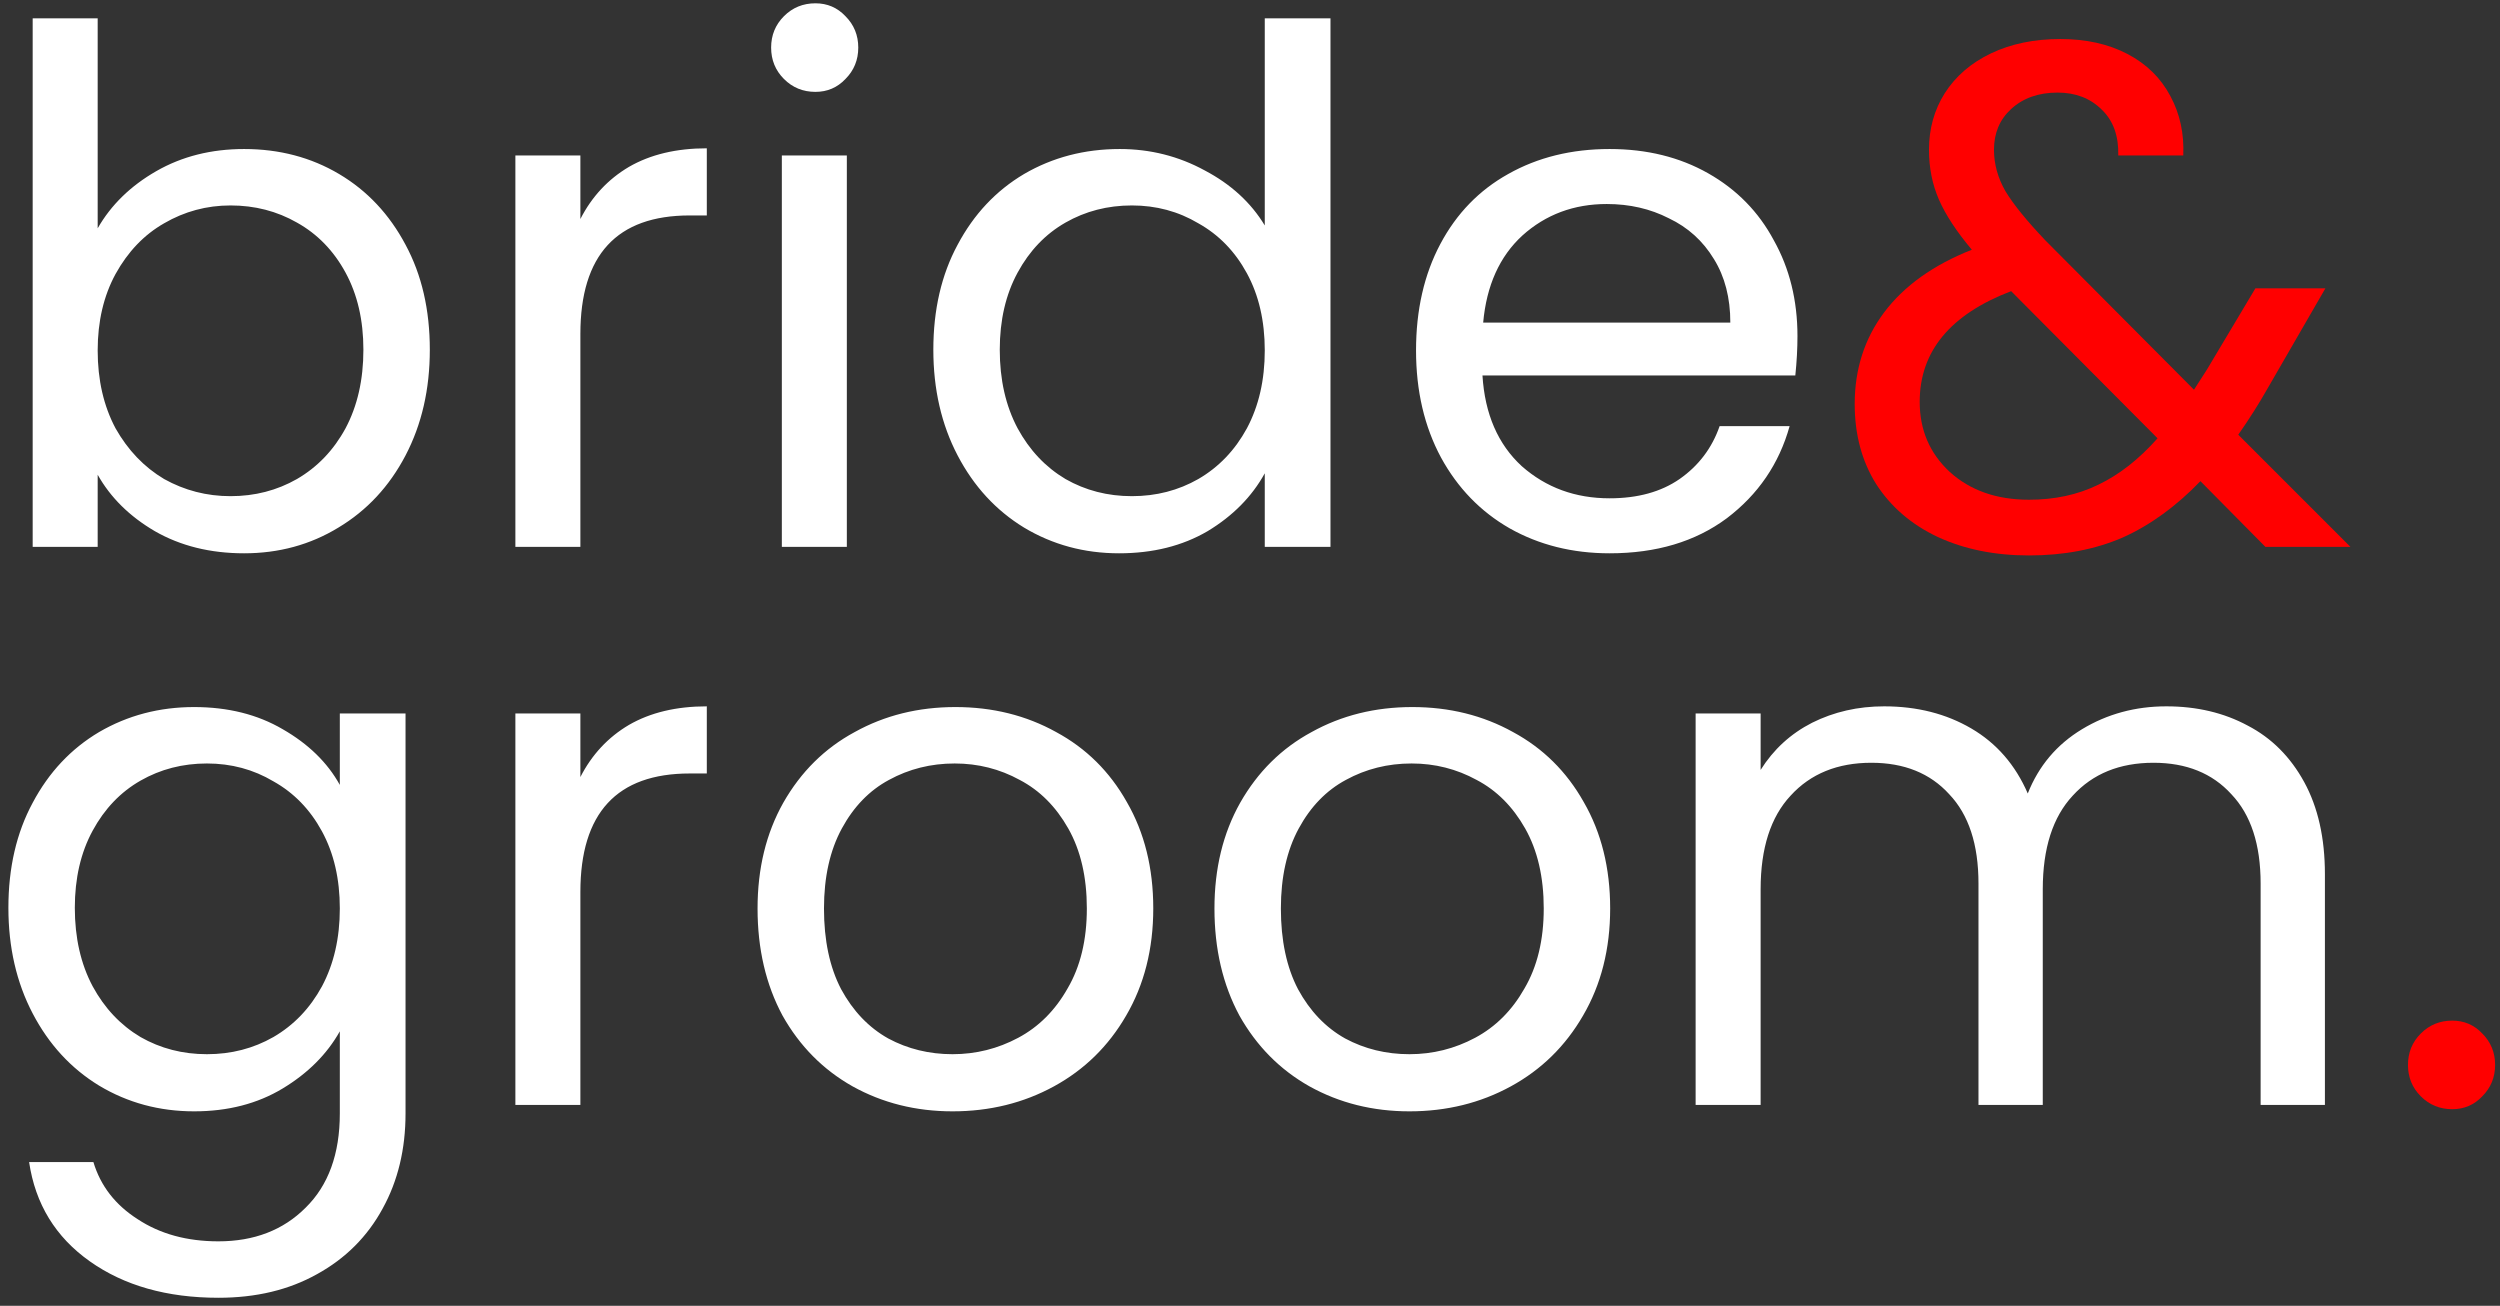 <svg width="224" height="117" viewBox="0 0 224 117" fill="none" xmlns="http://www.w3.org/2000/svg">
<rect x="0" y="0" width="224" height="117" fill="#333333" stroke="none"/>
<path d="M8.752 20.456C9.947 18.365 11.696 16.659 14 15.336C16.304 14.013 18.928 13.352 21.872 13.352C25.029 13.352 27.867 14.099 30.384 15.592C32.901 17.085 34.885 19.197 36.336 21.928C37.787 24.616 38.512 27.752 38.512 31.336C38.512 34.877 37.787 38.035 36.336 40.808C34.885 43.581 32.88 45.736 30.32 47.272C27.803 48.808 24.987 49.576 21.872 49.576C18.843 49.576 16.176 48.915 13.872 47.592C11.611 46.269 9.904 44.584 8.752 42.536V49H2.928V1.64H8.752V20.456ZM32.56 31.336C32.56 28.691 32.027 26.387 30.96 24.424C29.893 22.461 28.443 20.968 26.608 19.944C24.816 18.92 22.832 18.408 20.656 18.408C18.523 18.408 16.539 18.941 14.704 20.008C12.912 21.032 11.461 22.547 10.352 24.552C9.285 26.515 8.752 28.797 8.752 31.4C8.752 34.045 9.285 36.371 10.352 38.376C11.461 40.339 12.912 41.853 14.704 42.92C16.539 43.944 18.523 44.456 20.656 44.456C22.832 44.456 24.816 43.944 26.608 42.92C28.443 41.853 29.893 40.339 30.96 38.376C32.027 36.371 32.56 34.024 32.56 31.336ZM52.002 19.624C53.026 17.619 54.477 16.061 56.354 14.952C58.274 13.843 60.599 13.288 63.33 13.288V19.304H61.794C55.266 19.304 52.002 22.845 52.002 29.928V49H46.178V13.928H52.002V19.624ZM73.061 8.232C71.952 8.232 71.013 7.848 70.245 7.08C69.477 6.312 69.093 5.373 69.093 4.264C69.093 3.155 69.477 2.216 70.245 1.448C71.013 0.68 71.952 0.296 73.061 0.296C74.128 0.296 75.024 0.68 75.749 1.448C76.517 2.216 76.901 3.155 76.901 4.264C76.901 5.373 76.517 6.312 75.749 7.08C75.024 7.848 74.128 8.232 73.061 8.232ZM75.877 13.928V49H70.053V13.928H75.877ZM83.627 31.336C83.627 27.752 84.352 24.616 85.803 21.928C87.254 19.197 89.238 17.085 91.755 15.592C94.315 14.099 97.174 13.352 100.331 13.352C103.062 13.352 105.6 13.992 107.947 15.272C110.294 16.509 112.086 18.152 113.323 20.2V1.64H119.211V49H113.323V42.408C112.171 44.499 110.464 46.227 108.203 47.592C105.942 48.915 103.296 49.576 100.267 49.576C97.152 49.576 94.315 48.808 91.755 47.272C89.238 45.736 87.254 43.581 85.803 40.808C84.352 38.035 83.627 34.877 83.627 31.336ZM113.323 31.4C113.323 28.755 112.79 26.451 111.723 24.488C110.656 22.525 109.206 21.032 107.371 20.008C105.579 18.941 103.595 18.408 101.419 18.408C99.243 18.408 97.259 18.92 95.467 19.944C93.675 20.968 92.246 22.461 91.179 24.424C90.112 26.387 89.579 28.691 89.579 31.336C89.579 34.024 90.112 36.371 91.179 38.376C92.246 40.339 93.675 41.853 95.467 42.92C97.259 43.944 99.243 44.456 101.419 44.456C103.595 44.456 105.579 43.944 107.371 42.92C109.206 41.853 110.656 40.339 111.723 38.376C112.79 36.371 113.323 34.045 113.323 31.4ZM161.053 30.12C161.053 31.229 160.989 32.403 160.861 33.64H132.829C133.042 37.096 134.216 39.805 136.349 41.768C138.525 43.688 141.149 44.648 144.221 44.648C146.738 44.648 148.829 44.072 150.493 42.92C152.2 41.725 153.394 40.147 154.077 38.184H160.349C159.41 41.555 157.533 44.307 154.717 46.44C151.901 48.531 148.402 49.576 144.221 49.576C140.893 49.576 137.906 48.829 135.261 47.336C132.658 45.843 130.61 43.731 129.117 41C127.624 38.227 126.877 35.027 126.877 31.4C126.877 27.773 127.602 24.595 129.053 21.864C130.504 19.133 132.53 17.043 135.133 15.592C137.778 14.099 140.808 13.352 144.221 13.352C147.549 13.352 150.493 14.077 153.053 15.528C155.613 16.979 157.576 18.984 158.941 21.544C160.349 24.061 161.053 26.92 161.053 30.12ZM155.037 28.904C155.037 26.685 154.546 24.787 153.565 23.208C152.584 21.587 151.24 20.371 149.533 19.56C147.869 18.707 146.013 18.28 143.965 18.28C141.021 18.28 138.504 19.219 136.413 21.096C134.365 22.973 133.192 25.576 132.893 28.904H155.037ZM17.392 63.352C20.421 63.352 23.067 64.013 25.328 65.336C27.632 66.659 29.339 68.323 30.448 70.328V63.928H36.336V99.768C36.336 102.968 35.653 105.805 34.288 108.28C32.923 110.797 30.96 112.76 28.4 114.168C25.883 115.576 22.939 116.28 19.568 116.28C14.96 116.28 11.12 115.192 8.048 113.016C4.976 110.84 3.163 107.875 2.608 104.12H8.368C9.008 106.253 10.331 107.96 12.336 109.24C14.341 110.563 16.752 111.224 19.568 111.224C22.768 111.224 25.371 110.221 27.376 108.216C29.424 106.211 30.448 103.395 30.448 99.768V92.408C29.296 94.456 27.589 96.163 25.328 97.528C23.067 98.893 20.421 99.576 17.392 99.576C14.277 99.576 11.44 98.808 8.88 97.272C6.363 95.736 4.379 93.581 2.928 90.808C1.477 88.035 0.752 84.877 0.752 81.336C0.752 77.752 1.477 74.616 2.928 71.928C4.379 69.197 6.363 67.085 8.88 65.592C11.44 64.099 14.277 63.352 17.392 63.352ZM30.448 81.4C30.448 78.755 29.915 76.451 28.848 74.488C27.781 72.525 26.331 71.032 24.496 70.008C22.704 68.941 20.72 68.408 18.544 68.408C16.368 68.408 14.384 68.92 12.592 69.944C10.8 70.968 9.371 72.461 8.304 74.424C7.237 76.387 6.704 78.691 6.704 81.336C6.704 84.024 7.237 86.371 8.304 88.376C9.371 90.339 10.8 91.853 12.592 92.92C14.384 93.944 16.368 94.456 18.544 94.456C20.72 94.456 22.704 93.944 24.496 92.92C26.331 91.853 27.781 90.339 28.848 88.376C29.915 86.371 30.448 84.045 30.448 81.4ZM52.002 69.624C53.026 67.619 54.477 66.061 56.354 64.952C58.274 63.843 60.599 63.288 63.33 63.288V69.304H61.794C55.266 69.304 52.002 72.845 52.002 79.928V99H46.178V63.928H52.002V69.624ZM85.349 99.576C82.064 99.576 79.077 98.829 76.389 97.336C73.744 95.843 71.653 93.731 70.117 91C68.624 88.227 67.877 85.027 67.877 81.4C67.877 77.816 68.645 74.659 70.181 71.928C71.76 69.155 73.893 67.043 76.581 65.592C79.269 64.099 82.277 63.352 85.605 63.352C88.933 63.352 91.941 64.099 94.629 65.592C97.317 67.043 99.429 69.133 100.965 71.864C102.544 74.595 103.333 77.773 103.333 81.4C103.333 85.027 102.522 88.227 100.901 91C99.322 93.731 97.168 95.843 94.437 97.336C91.706 98.829 88.677 99.576 85.349 99.576ZM85.349 94.456C87.44 94.456 89.402 93.965 91.237 92.984C93.072 92.003 94.544 90.531 95.653 88.568C96.805 86.605 97.381 84.216 97.381 81.4C97.381 78.584 96.826 76.195 95.717 74.232C94.608 72.269 93.157 70.819 91.365 69.88C89.573 68.899 87.632 68.408 85.541 68.408C83.408 68.408 81.445 68.899 79.653 69.88C77.904 70.819 76.496 72.269 75.429 74.232C74.362 76.195 73.829 78.584 73.829 81.4C73.829 84.259 74.341 86.669 75.365 88.632C76.432 90.595 77.84 92.067 79.589 93.048C81.338 93.987 83.258 94.456 85.349 94.456ZM126.287 99.576C123.001 99.576 120.015 98.829 117.327 97.336C114.681 95.843 112.591 93.731 111.055 91C109.561 88.227 108.815 85.027 108.815 81.4C108.815 77.816 109.583 74.659 111.119 71.928C112.697 69.155 114.831 67.043 117.519 65.592C120.207 64.099 123.215 63.352 126.543 63.352C129.871 63.352 132.879 64.099 135.567 65.592C138.255 67.043 140.367 69.133 141.903 71.864C143.481 74.595 144.271 77.773 144.271 81.4C144.271 85.027 143.46 88.227 141.839 91C140.26 93.731 138.105 95.843 135.375 97.336C132.644 98.829 129.615 99.576 126.287 99.576ZM126.287 94.456C128.377 94.456 130.34 93.965 132.175 92.984C134.009 92.003 135.481 90.531 136.591 88.568C137.743 86.605 138.319 84.216 138.319 81.4C138.319 78.584 137.764 76.195 136.655 74.232C135.545 72.269 134.095 70.819 132.303 69.88C130.511 68.899 128.569 68.408 126.479 68.408C124.345 68.408 122.383 68.899 120.591 69.88C118.841 70.819 117.433 72.269 116.367 74.232C115.3 76.195 114.767 78.584 114.767 81.4C114.767 84.259 115.279 86.669 116.303 88.632C117.369 90.595 118.777 92.067 120.527 93.048C122.276 93.987 124.196 94.456 126.287 94.456ZM194.104 63.288C196.835 63.288 199.267 63.864 201.4 65.016C203.533 66.125 205.219 67.811 206.456 70.072C207.693 72.333 208.312 75.085 208.312 78.328V99H202.552V79.16C202.552 75.661 201.677 72.995 199.928 71.16C198.221 69.283 195.896 68.344 192.952 68.344C189.923 68.344 187.512 69.325 185.72 71.288C183.928 73.208 183.032 76.003 183.032 79.672V99H177.272V79.16C177.272 75.661 176.397 72.995 174.648 71.16C172.941 69.283 170.616 68.344 167.672 68.344C164.643 68.344 162.232 69.325 160.44 71.288C158.648 73.208 157.752 76.003 157.752 79.672V99H151.928V63.928H157.752V68.984C158.904 67.149 160.44 65.741 162.36 64.76C164.323 63.779 166.477 63.288 168.824 63.288C171.768 63.288 174.371 63.949 176.632 65.272C178.893 66.595 180.579 68.536 181.688 71.096C182.669 68.621 184.291 66.701 186.552 65.336C188.813 63.971 191.331 63.288 194.104 63.288Z" fill="white"/>
<path d="M202.981 49L197.157 43.112C194.981 45.373 192.655 47.059 190.181 48.168C187.706 49.235 184.911 49.768 181.797 49.768C178.725 49.768 175.994 49.213 173.605 48.104C171.258 46.995 169.423 45.416 168.101 43.368C166.821 41.32 166.181 38.931 166.181 36.2C166.181 33.085 167.055 30.355 168.805 28.008C170.597 25.619 173.221 23.741 176.677 22.376C175.311 20.755 174.33 19.261 173.733 17.896C173.135 16.531 172.837 15.037 172.837 13.416C172.837 11.539 173.306 9.853 174.245 8.36C175.226 6.824 176.613 5.629 178.405 4.776C180.197 3.923 182.266 3.496 184.613 3.496C186.917 3.496 188.922 3.944 190.629 4.84C192.335 5.736 193.615 6.995 194.469 8.616C195.322 10.195 195.706 11.965 195.621 13.928H189.797C189.839 12.179 189.349 10.813 188.325 9.832C187.301 8.808 185.978 8.296 184.357 8.296C182.65 8.296 181.263 8.787 180.197 9.768C179.173 10.707 178.661 11.923 178.661 13.416C178.661 14.696 179.002 15.933 179.685 17.128C180.41 18.323 181.605 19.795 183.269 21.544L196.581 34.92L197.733 33.128L202.085 25.832H208.357L203.109 34.92C202.383 36.2 201.53 37.544 200.549 38.952L210.597 49H202.981ZM181.797 44.776C184.101 44.776 186.17 44.328 188.005 43.432C189.882 42.536 191.653 41.149 193.317 39.272L180.197 26.088C174.735 28.179 172.005 31.485 172.005 36.008C172.005 38.525 172.901 40.616 174.693 42.28C176.527 43.944 178.895 44.776 181.797 44.776ZM219.722 99.384C218.612 99.384 217.674 99 216.906 98.232C216.138 97.464 215.754 96.525 215.754 95.416C215.754 94.307 216.138 93.368 216.906 92.6C217.674 91.832 218.612 91.448 219.722 91.448C220.788 91.448 221.684 91.832 222.41 92.6C223.178 93.368 223.562 94.307 223.562 95.416C223.562 96.525 223.178 97.464 222.41 98.232C221.684 99 220.788 99.384 219.722 99.384Z" fill="#FF0000"/>
</svg>
